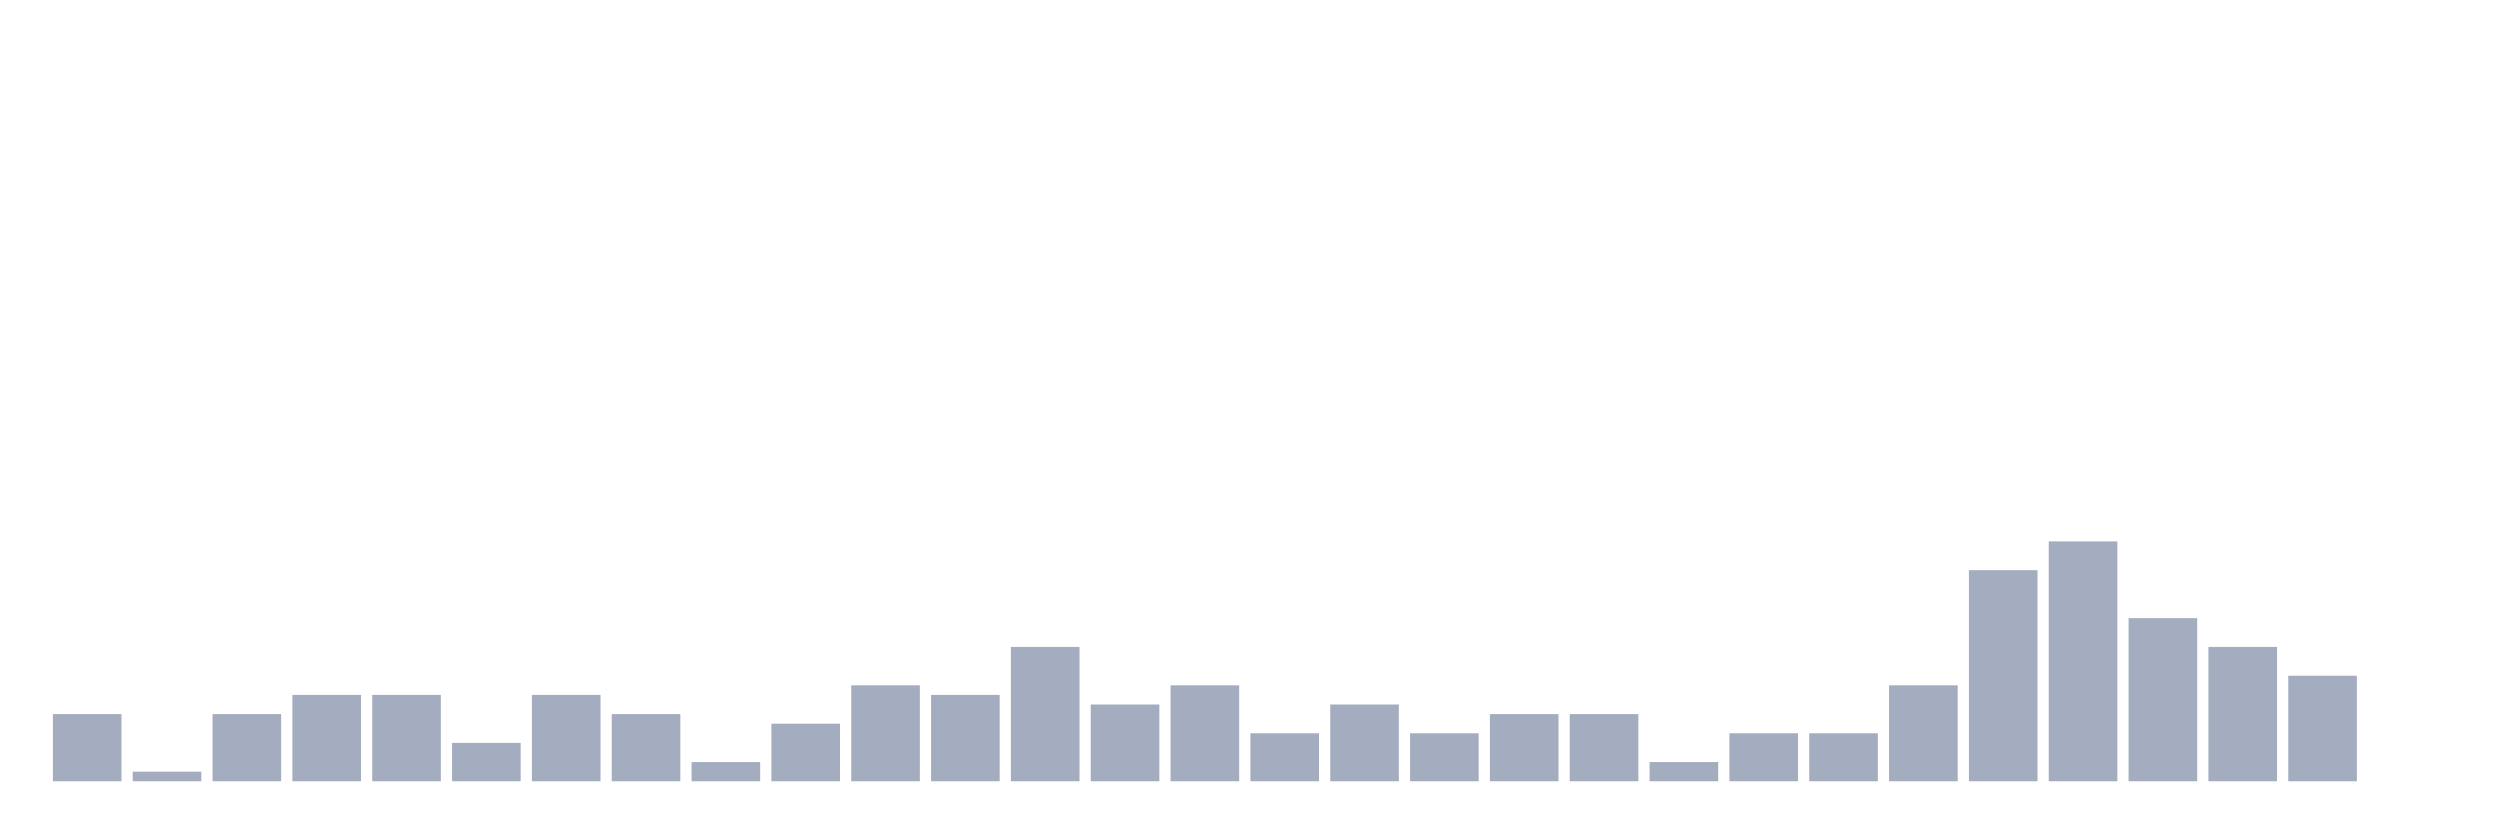 <svg xmlns="http://www.w3.org/2000/svg" viewBox="0 0 480 160"><g transform="translate(10,10)"><rect class="bar" x="0.153" width="13.175" y="127.105" height="12.895" fill="rgb(164,173,192)"></rect><rect class="bar" x="15.482" width="13.175" y="138.158" height="1.842" fill="rgb(164,173,192)"></rect><rect class="bar" x="30.81" width="13.175" y="127.105" height="12.895" fill="rgb(164,173,192)"></rect><rect class="bar" x="46.138" width="13.175" y="123.421" height="16.579" fill="rgb(164,173,192)"></rect><rect class="bar" x="61.466" width="13.175" y="123.421" height="16.579" fill="rgb(164,173,192)"></rect><rect class="bar" x="76.794" width="13.175" y="132.632" height="7.368" fill="rgb(164,173,192)"></rect><rect class="bar" x="92.123" width="13.175" y="123.421" height="16.579" fill="rgb(164,173,192)"></rect><rect class="bar" x="107.451" width="13.175" y="127.105" height="12.895" fill="rgb(164,173,192)"></rect><rect class="bar" x="122.779" width="13.175" y="136.316" height="3.684" fill="rgb(164,173,192)"></rect><rect class="bar" x="138.107" width="13.175" y="128.947" height="11.053" fill="rgb(164,173,192)"></rect><rect class="bar" x="153.436" width="13.175" y="121.579" height="18.421" fill="rgb(164,173,192)"></rect><rect class="bar" x="168.764" width="13.175" y="123.421" height="16.579" fill="rgb(164,173,192)"></rect><rect class="bar" x="184.092" width="13.175" y="114.211" height="25.789" fill="rgb(164,173,192)"></rect><rect class="bar" x="199.42" width="13.175" y="125.263" height="14.737" fill="rgb(164,173,192)"></rect><rect class="bar" x="214.748" width="13.175" y="121.579" height="18.421" fill="rgb(164,173,192)"></rect><rect class="bar" x="230.077" width="13.175" y="130.789" height="9.211" fill="rgb(164,173,192)"></rect><rect class="bar" x="245.405" width="13.175" y="125.263" height="14.737" fill="rgb(164,173,192)"></rect><rect class="bar" x="260.733" width="13.175" y="130.789" height="9.211" fill="rgb(164,173,192)"></rect><rect class="bar" x="276.061" width="13.175" y="127.105" height="12.895" fill="rgb(164,173,192)"></rect><rect class="bar" x="291.39" width="13.175" y="127.105" height="12.895" fill="rgb(164,173,192)"></rect><rect class="bar" x="306.718" width="13.175" y="136.316" height="3.684" fill="rgb(164,173,192)"></rect><rect class="bar" x="322.046" width="13.175" y="130.789" height="9.211" fill="rgb(164,173,192)"></rect><rect class="bar" x="337.374" width="13.175" y="130.789" height="9.211" fill="rgb(164,173,192)"></rect><rect class="bar" x="352.702" width="13.175" y="121.579" height="18.421" fill="rgb(164,173,192)"></rect><rect class="bar" x="368.031" width="13.175" y="99.474" height="40.526" fill="rgb(164,173,192)"></rect><rect class="bar" x="383.359" width="13.175" y="93.947" height="46.053" fill="rgb(164,173,192)"></rect><rect class="bar" x="398.687" width="13.175" y="108.684" height="31.316" fill="rgb(164,173,192)"></rect><rect class="bar" x="414.015" width="13.175" y="114.211" height="25.789" fill="rgb(164,173,192)"></rect><rect class="bar" x="429.344" width="13.175" y="119.737" height="20.263" fill="rgb(164,173,192)"></rect><rect class="bar" x="444.672" width="13.175" y="140" height="0" fill="rgb(164,173,192)"></rect></g></svg>
